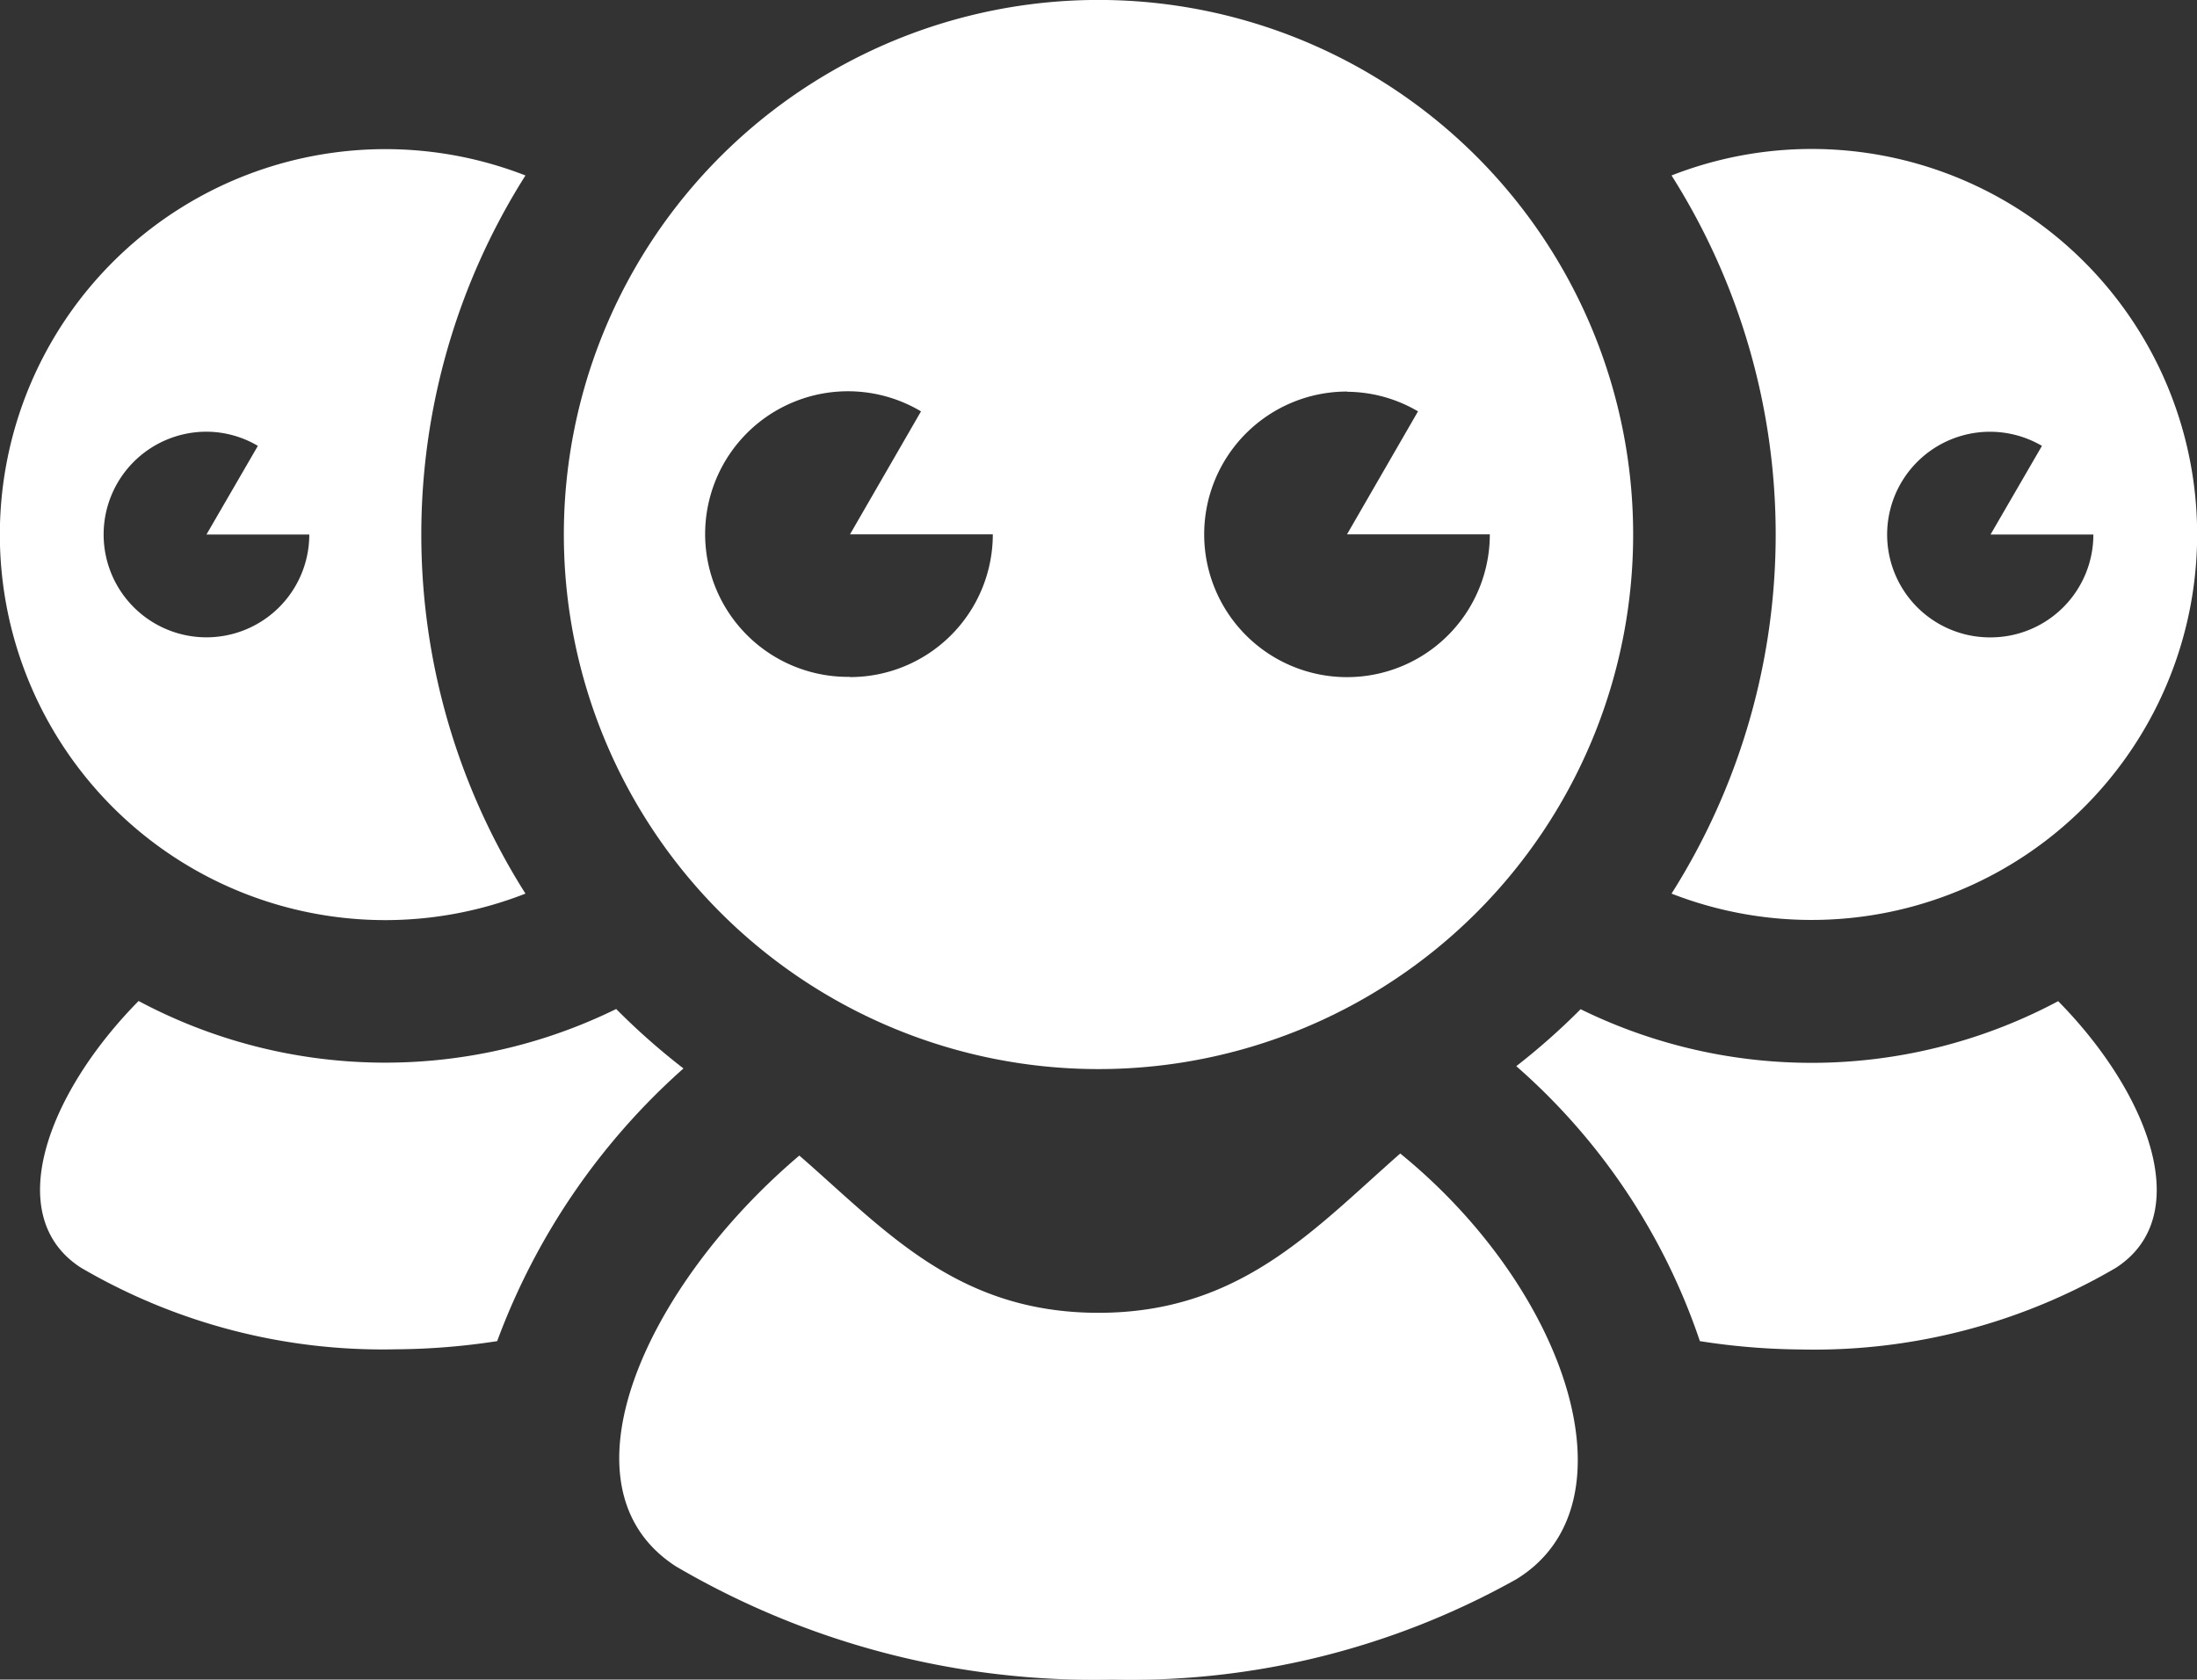 <svg xmlns="http://www.w3.org/2000/svg" width="38.458" height="29.406" viewBox="0 0 38.458 29.406">
  <rect x="0" y="0" width="38.458" height="29.406" fill="#333333" stroke="none"/>
  <g id="Group_29" data-name="Group 29" transform="translate(-247.315 -57.001)">
    <path id="Path_27" data-name="Path 27" d="M259.14,72.226a11.975,11.975,0,0,1-1.178-1.041,9.171,9.171,0,0,1-8.36-.14c-1.6,1.623-2.4,3.77-1.011,4.668a10.447,10.447,0,0,0,5.51,1.43A12.039,12.039,0,0,0,255.879,77,11.9,11.9,0,0,1,259.14,72.226Z" transform="translate(0.139 3.481)" fill="#fff"/>
    <path id="Path_28" data-name="Path 28" d="M254.067,72.592a6.724,6.724,0,0,0,2.446-.464,11.75,11.75,0,0,1,0-12.573,6.749,6.749,0,1,0-2.446,13.037Zm-3.138-8.551a1.778,1.778,0,0,1,.9.248l-.9,1.552h1.8a1.8,1.8,0,1,1-1.8-1.8Z" transform="translate(0 0.518)" fill="#fff"/>
    <path id="Path_29" data-name="Path 29" d="M269.715,71.186a11.818,11.818,0,0,1-1.129,1A11.1,11.1,0,0,1,271.8,77a11.953,11.953,0,0,0,1.773.146,10.447,10.447,0,0,0,5.51-1.43c1.391-.9.586-3.045-1.011-4.668a9.171,9.171,0,0,1-8.361.14Z" transform="translate(5.271 3.481)" fill="#fff"/>
    <path id="Path_30" data-name="Path 30" d="M273.211,59.091a6.725,6.725,0,0,0-2.447.464,11.751,11.751,0,0,1,0,12.573,6.749,6.749,0,1,0,2.447-13.037Zm3.137,8.551a1.8,1.8,0,1,1,.9-3.353l-.9,1.552h1.8A1.8,1.8,0,0,1,276.348,67.642Z" transform="translate(5.811 0.518)" fill="#fff"/>
    <path id="Path_31" data-name="Path 31" d="M269.674,73.185c-1.511,1.326-2.8,2.789-5.281,2.789s-3.736-1.447-5.238-2.753c-2.7,2.289-4.3,5.81-2.161,7.192a14.477,14.477,0,0,0,7.64,1.983,13.815,13.815,0,0,0,7.071-1.757C273.846,79.329,272.6,75.566,269.674,73.185Z" transform="translate(2.152 4.011)" fill="#fff"/>
    <path id="Path_32" data-name="Path 32" d="M255.225,66.36A9.359,9.359,0,1,0,264.584,57,9.359,9.359,0,0,0,255.225,66.36Zm13.709-2.5a2.472,2.472,0,0,1,1.243.343l-1.243,2.153h2.5a2.5,2.5,0,1,1-2.5-2.5Zm-8.7,4.991a2.5,2.5,0,1,1,1.243-4.648l-1.243,2.153h2.5A2.5,2.5,0,0,1,260.234,68.855Z" transform="translate(1.96 0)" fill="#fff"/>
  </g>
</svg>
